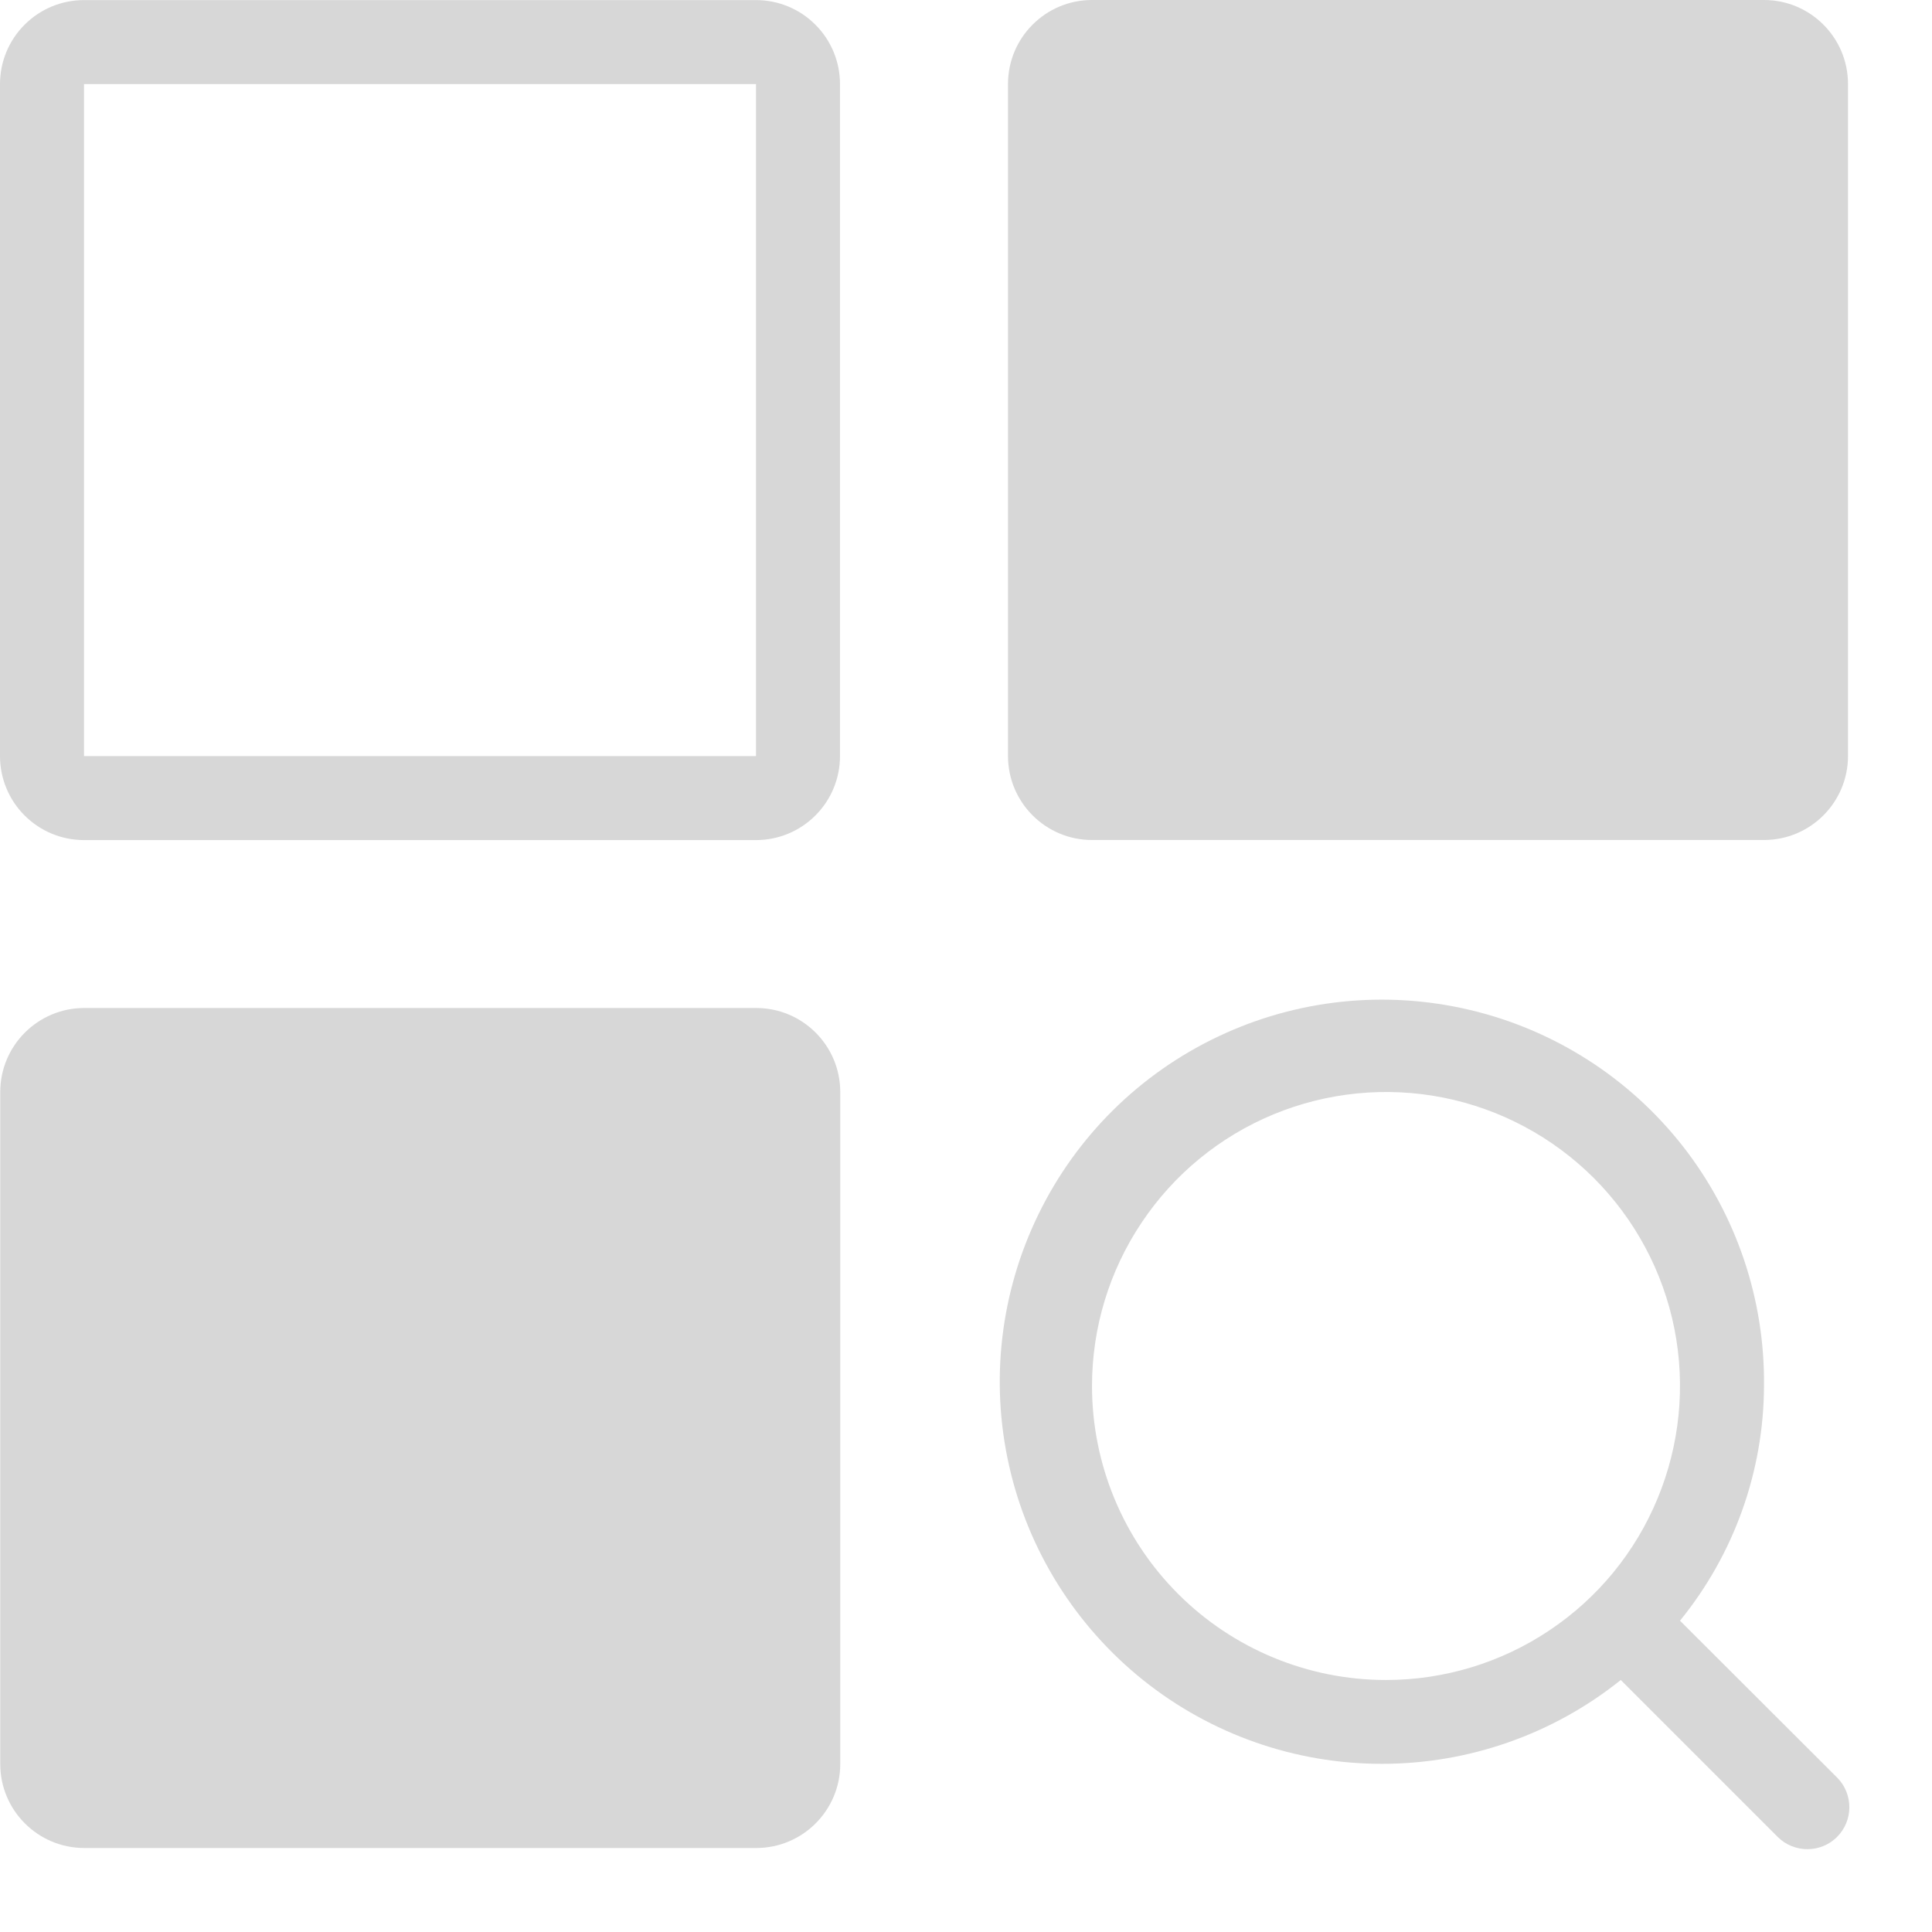<svg width="23" height="23" viewBox="0 0 23 23" fill="none" xmlns="http://www.w3.org/2000/svg">
    <path d="M9 0.001H1C0.735 0.001 0.48 0.106 0.293 0.294C0.105 0.481 0 0.736 0 1.001V9.001C0 9.266 0.105 9.521 0.293 9.708C0.48 9.896 0.735 10.001 1 10.001H9C9.265 10.001 9.52 9.896 9.707 9.708C9.895 9.521 10 9.266 10 9.001V1.001C10 0.736 9.895 0.481 9.707 0.294C9.52 0.106 9.265 0.001 9 0.001ZM9 9.001H1V1.001H9V9.001Z" fill="#D7D7D7"/>
    <path d="M9.003 12H1.003C0.451 12 0.003 12.448 0.003 13V21C0.003 21.552 0.451 22 1.003 22H9.003C9.555 22 10.003 21.552 10.003 21V13C10.003 12.448 9.555 12 9.003 12Z" fill="#D7D7D7"/>
    <path d="M21 0H13C12.448 0 12 0.448 12 1V9C12 9.552 12.448 10 13 10H21C21.552 10 22 9.552 22 9V1C22 0.448 21.552 0 21 0Z" fill="#D7D7D7"/>
    <path d="M20 19.294C20.643 18.504 20.996 17.518 21 16.5C21.011 15.467 20.671 14.461 20.035 13.647C19.398 12.833 18.503 12.26 17.498 12.023C16.493 11.785 15.436 11.896 14.503 12.339C13.569 12.781 12.814 13.528 12.362 14.457C11.909 15.386 11.786 16.441 12.013 17.449C12.24 18.457 12.804 19.357 13.611 20.003C14.418 20.648 15.42 20.999 16.453 20.998C17.486 20.998 18.489 20.646 19.295 20L21.169 21.874C21.263 21.965 21.39 22.015 21.521 22.014C21.652 22.013 21.777 21.961 21.87 21.868C21.963 21.775 22.015 21.65 22.016 21.519C22.017 21.388 21.967 21.261 21.876 21.167L20 19.294ZM13 16.5C13 15.808 13.205 15.131 13.59 14.556C13.974 13.98 14.521 13.531 15.161 13.266C15.8 13.002 16.504 12.932 17.183 13.067C17.862 13.202 18.485 13.536 18.975 14.025C19.464 14.515 19.798 15.138 19.933 15.817C20.068 16.496 19.998 17.2 19.733 17.839C19.469 18.479 19.02 19.026 18.444 19.41C17.869 19.795 17.192 20 16.5 20C15.572 20 14.681 19.631 14.025 18.975C13.369 18.319 13 17.428 13 16.5Z" fill="#D7D7D7"/>
</svg>
